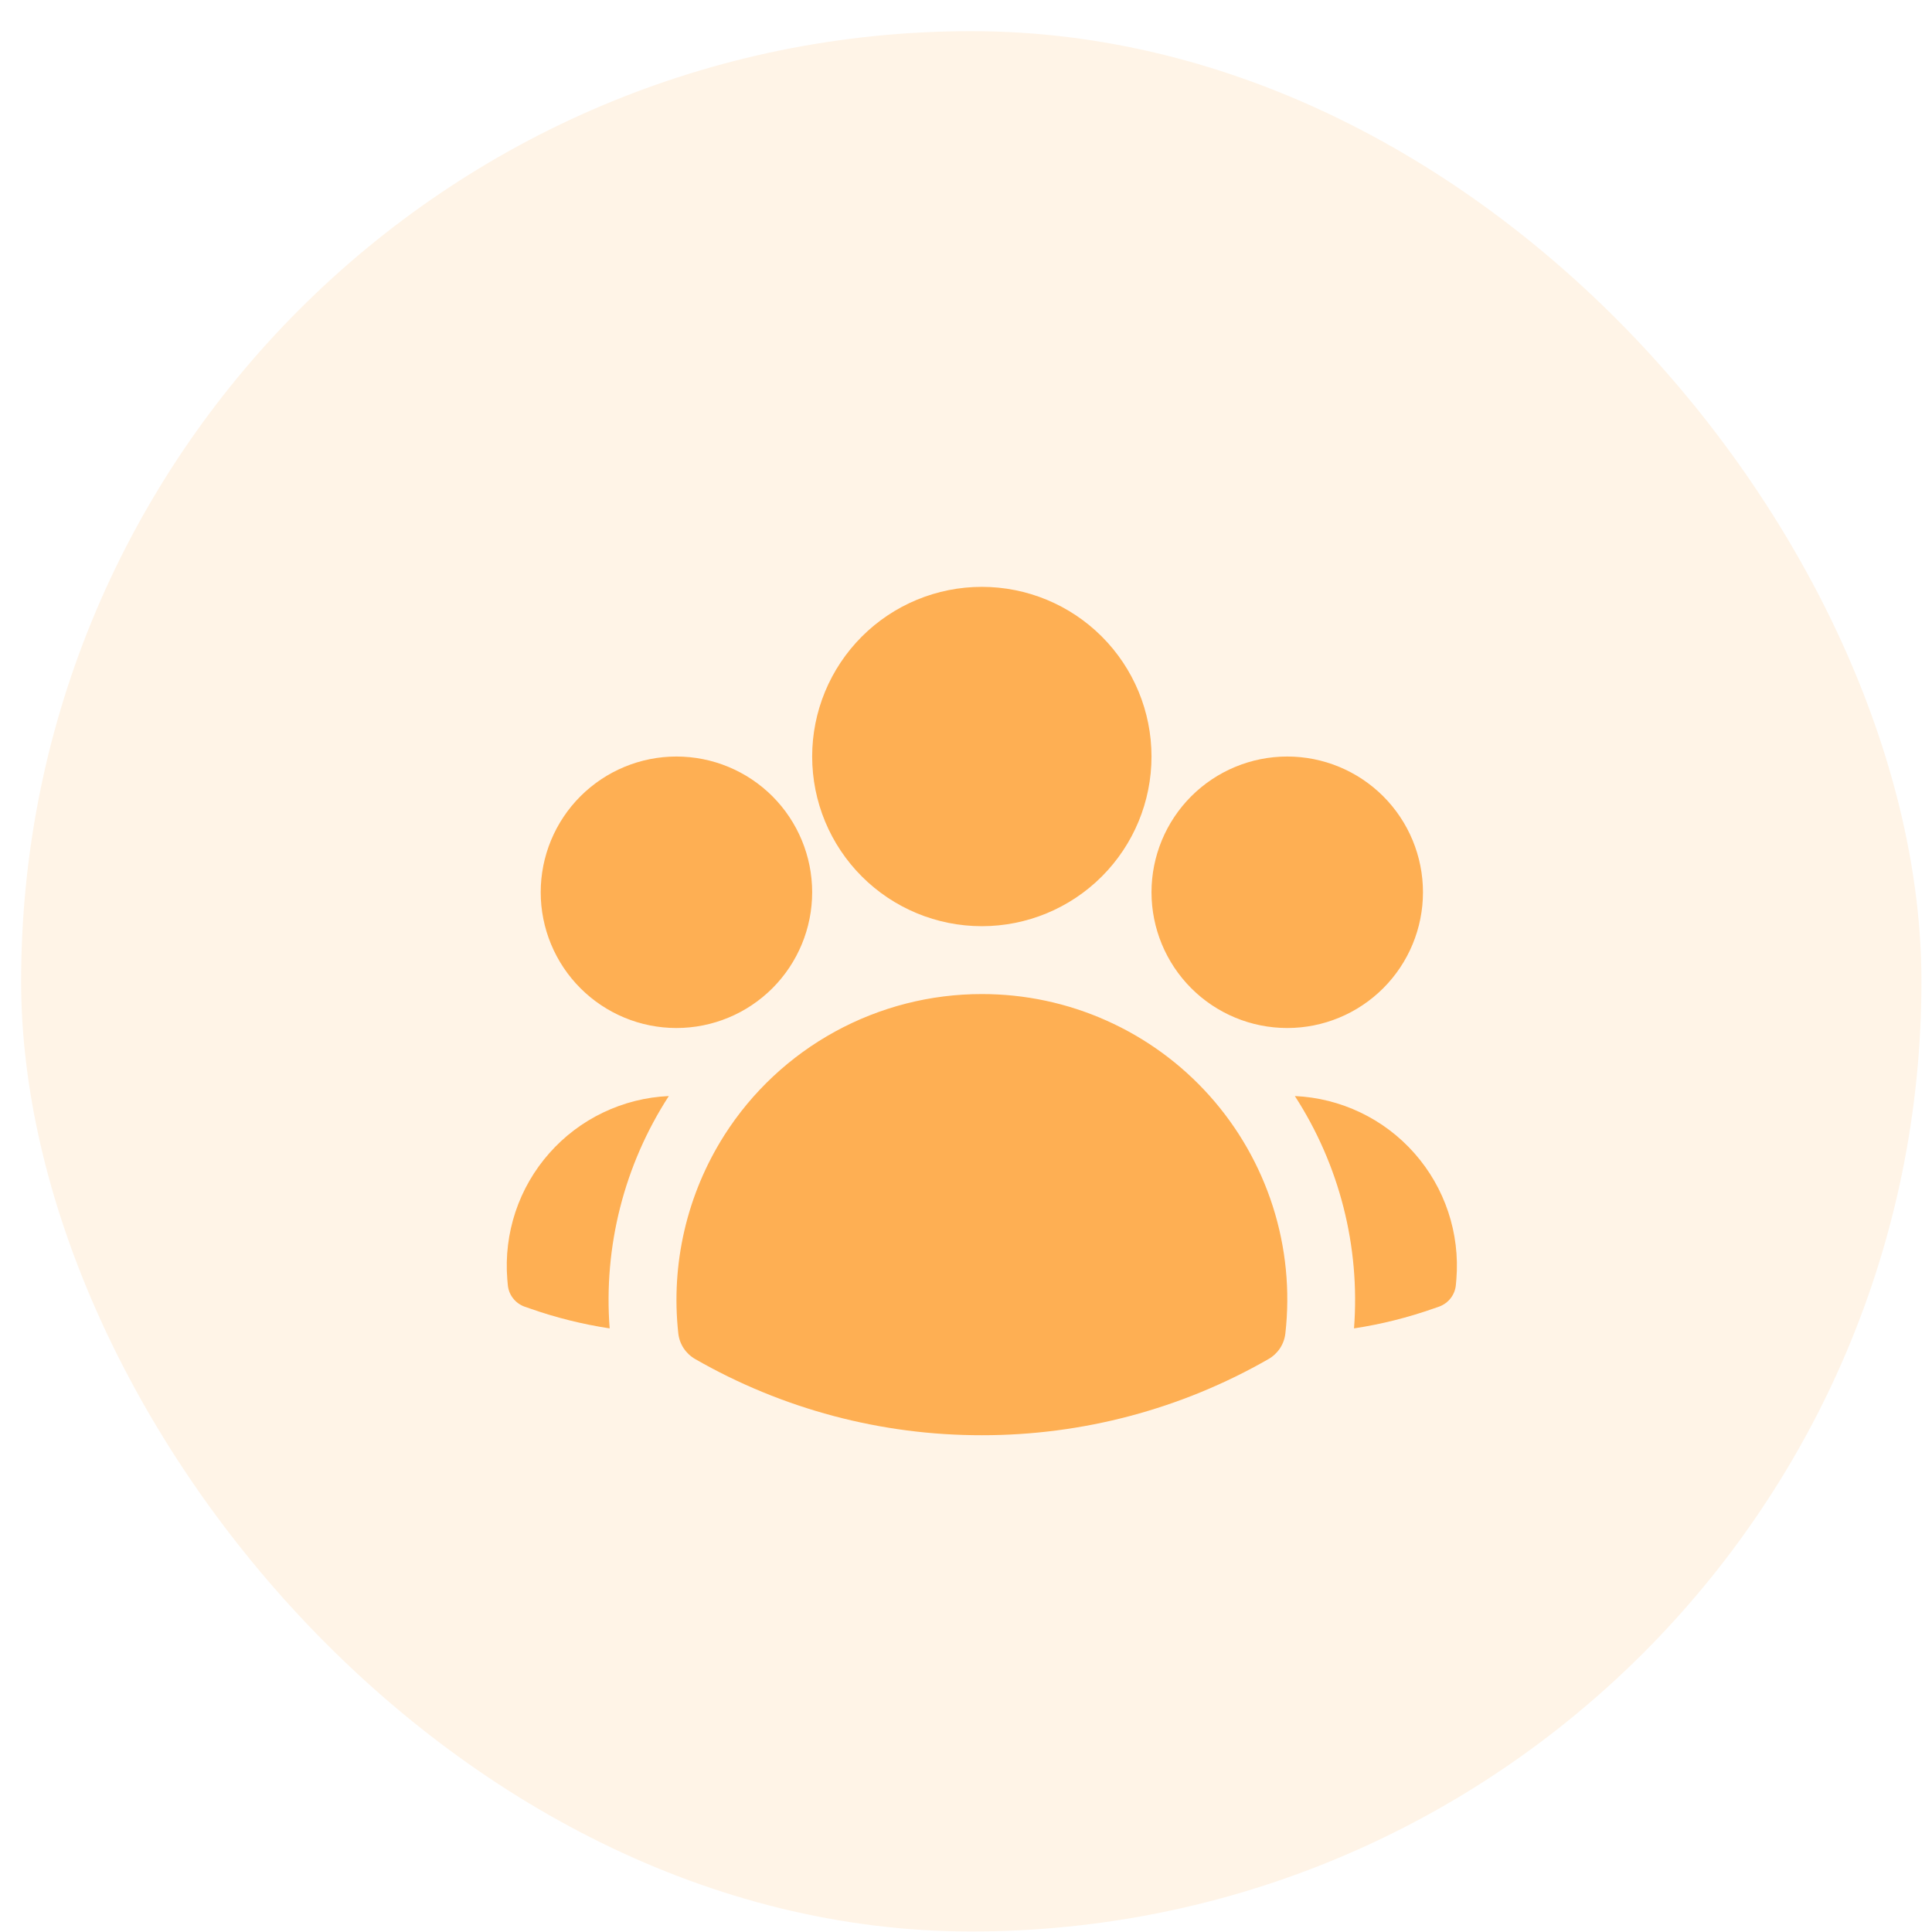 <svg width="61" height="61" viewBox="0 0 61 61" fill="none" xmlns="http://www.w3.org/2000/svg">
<rect x="0.667" y="0.984" width="60" height="60" rx="30" fill="#FEAF53" fill-opacity="0.14"/>
<path fill-rule="evenodd" clip-rule="evenodd" d="M25.643 23.886C25.643 22.465 26.207 21.103 27.212 20.098C28.217 19.093 29.579 18.529 31 18.529C32.421 18.529 33.783 19.093 34.788 20.098C35.793 21.103 36.357 22.465 36.357 23.886C36.357 25.307 35.793 26.669 34.788 27.674C33.783 28.679 32.421 29.243 31 29.243C29.579 29.243 28.217 28.679 27.212 27.674C26.207 26.669 25.643 25.307 25.643 23.886ZM36.357 28.172C36.357 27.035 36.809 25.945 37.612 25.141C38.416 24.338 39.506 23.886 40.643 23.886C41.779 23.886 42.87 24.338 43.673 25.141C44.477 25.945 44.928 27.035 44.928 28.172C44.928 29.308 44.477 30.398 43.673 31.202C42.87 32.006 41.779 32.458 40.643 32.458C39.506 32.458 38.416 32.006 37.612 31.202C36.809 30.398 36.357 29.308 36.357 28.172ZM17.072 28.172C17.072 27.035 17.523 25.945 18.327 25.141C19.131 24.338 20.221 23.886 21.357 23.886C22.494 23.886 23.584 24.338 24.388 25.141C25.191 25.945 25.643 27.035 25.643 28.172C25.643 29.308 25.191 30.398 24.388 31.202C23.584 32.006 22.494 32.458 21.357 32.458C20.221 32.458 19.131 32.006 18.327 31.202C17.523 30.398 17.072 29.308 17.072 28.172ZM22.872 35.839C23.743 34.473 24.944 33.349 26.365 32.571C27.786 31.793 29.38 31.385 31 31.386C32.357 31.385 33.699 31.67 34.938 32.224C36.177 32.777 37.285 33.585 38.19 34.597C39.094 35.608 39.775 36.799 40.188 38.091C40.601 39.384 40.736 40.749 40.584 42.097C40.566 42.265 40.508 42.426 40.416 42.567C40.323 42.708 40.199 42.825 40.053 42.909C37.298 44.49 34.176 45.319 31 45.315C27.824 45.32 24.702 44.49 21.947 42.909C21.801 42.825 21.677 42.708 21.584 42.567C21.492 42.426 21.434 42.265 21.416 42.097C21.176 39.907 21.689 37.7 22.872 35.84V35.839Z" fill="#FEAF53"/>
<path d="M21.117 34.606C19.708 36.781 19.052 39.358 19.249 41.942C18.391 41.812 17.547 41.601 16.729 41.313L16.564 41.256C16.418 41.204 16.29 41.111 16.195 40.987C16.1 40.864 16.044 40.715 16.032 40.56L16.017 40.388C15.96 39.67 16.047 38.949 16.274 38.266C16.501 37.583 16.864 36.953 17.34 36.414C17.816 35.874 18.395 35.436 19.044 35.126C19.694 34.815 20.398 34.638 21.117 34.606ZM42.751 41.942C42.948 39.358 42.292 36.781 40.883 34.606C41.602 34.638 42.306 34.815 42.956 35.126C43.605 35.436 44.184 35.874 44.66 36.414C45.136 36.953 45.499 37.583 45.726 38.266C45.953 38.949 46.04 39.67 45.983 40.388L45.968 40.56C45.956 40.715 45.899 40.863 45.805 40.986C45.71 41.109 45.582 41.203 45.436 41.255L45.271 41.312C44.461 41.597 43.62 41.81 42.751 41.942Z" fill="#FEAF53"/>
</svg>
